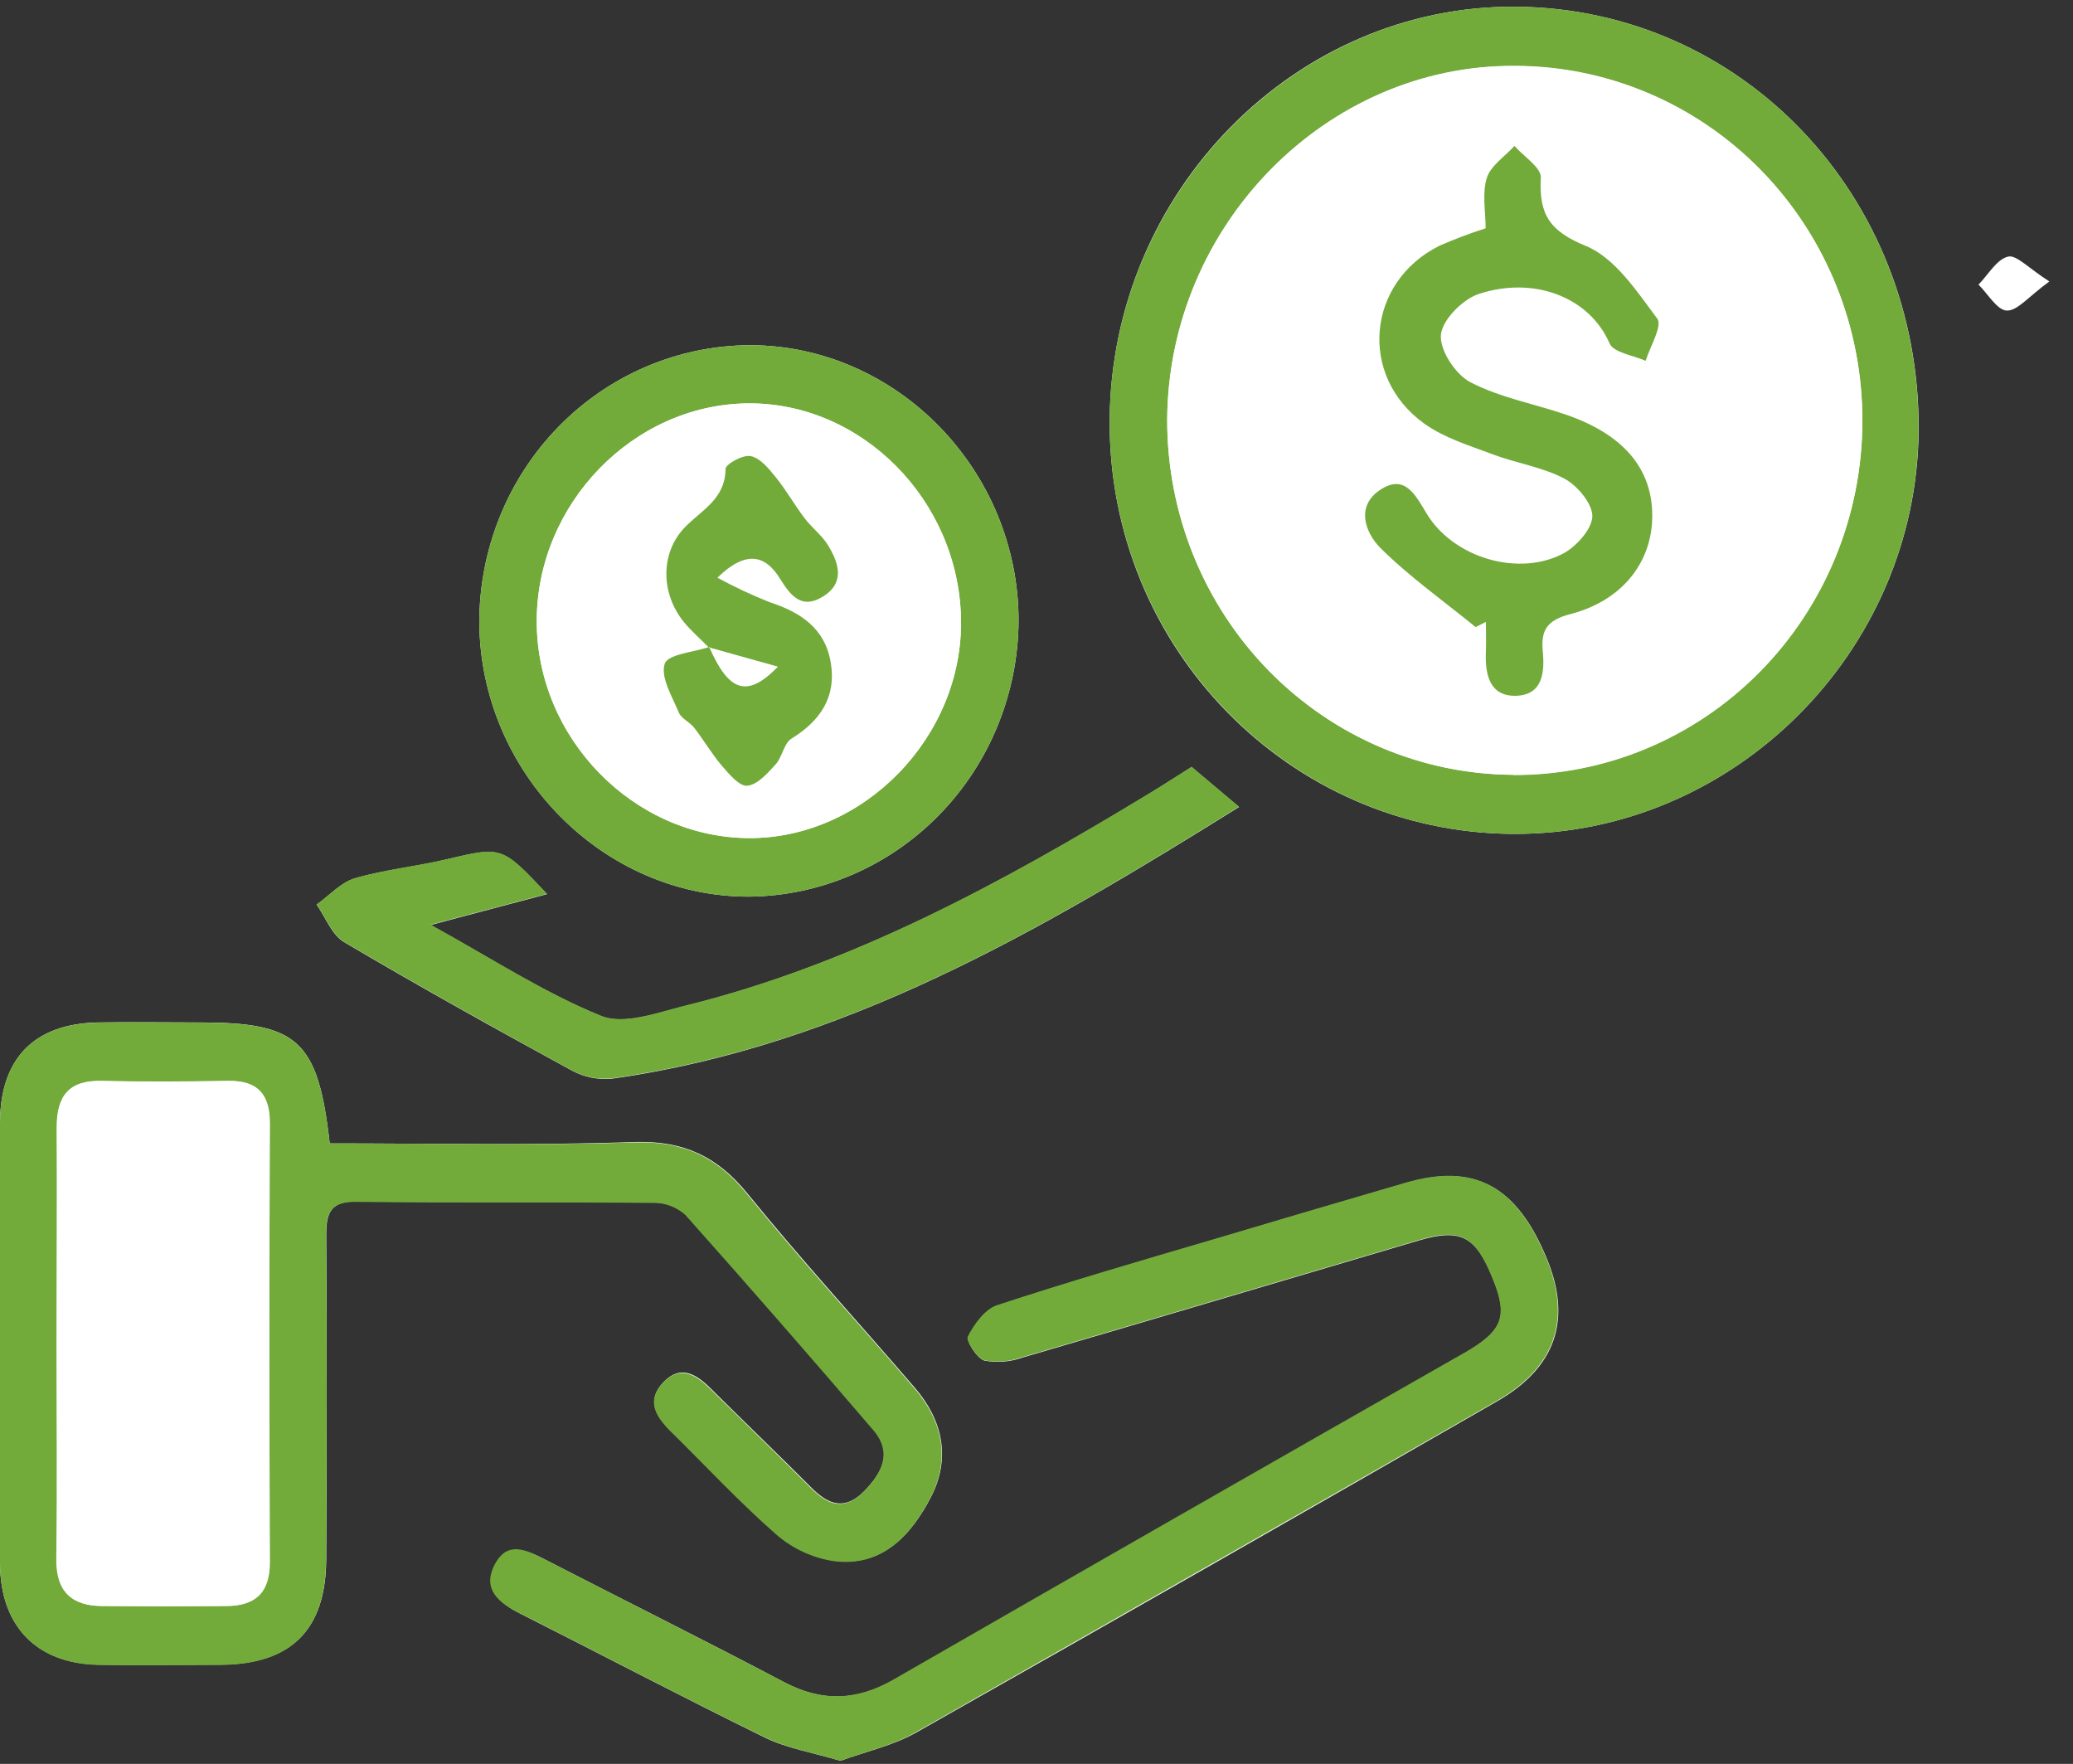 <svg width="67" height="57" viewBox="0 0 67 57" fill="none" xmlns="http://www.w3.org/2000/svg">
<rect x="0" y="0" width="67" height="57" fill="#333333" stroke="none"/>
<g id="Layer 1">
<path id="Vector" d="M10.657 36.949C10.277 33.608 9.629 33.04 6.442 33.04C5.351 33.04 4.257 33.023 3.164 33.04C1.098 33.083 0 34.209 0 36.302C0 41.032 0 45.763 0 50.495C0 52.535 1.171 53.755 3.168 53.793C4.494 53.817 5.821 53.793 7.149 53.793C9.42 53.774 10.537 52.659 10.544 50.373C10.559 46.877 10.566 43.378 10.544 39.872C10.544 39.113 10.753 38.817 11.537 38.825C14.736 38.86 17.935 38.825 21.138 38.858C21.517 38.854 21.884 38.993 22.168 39.249C24.215 41.541 26.237 43.855 28.233 46.194C28.863 46.927 28.521 47.578 27.941 48.178C27.32 48.815 26.791 48.641 26.233 48.082C25.149 46.996 24.042 45.934 22.955 44.853C22.487 44.39 21.983 44.099 21.442 44.667C20.902 45.235 21.178 45.741 21.653 46.206C22.805 47.337 23.906 48.526 25.117 49.586C25.645 50.04 26.287 50.334 26.971 50.435C28.507 50.629 29.446 49.619 30.09 48.373C30.734 47.127 30.474 45.898 29.568 44.846C27.77 42.753 25.903 40.717 24.163 38.574C23.182 37.364 22.084 36.86 20.532 36.903C17.251 37.02 13.982 36.949 10.657 36.949ZM48.898 26.947C56.015 26.99 61.96 21.071 62.012 13.895C62.054 6.329 56.307 0.282 49.004 0.217C41.873 0.155 35.926 6.184 35.865 13.551C35.804 20.918 41.665 26.904 48.898 26.947ZM27.163 56.9C27.978 56.602 28.866 56.409 29.622 55.981C35.89 52.44 42.144 48.873 48.386 45.283C50.273 44.204 50.812 42.657 49.999 40.686C49.023 38.314 47.657 37.584 45.435 38.23C43.342 38.843 41.25 39.459 39.16 40.08C36.844 40.77 34.523 41.435 32.23 42.19C31.837 42.319 31.493 42.796 31.294 43.197C31.221 43.333 31.584 43.913 31.828 43.97C32.244 44.044 32.673 44.007 33.071 43.863C37.333 42.617 41.588 41.347 45.845 40.089C47.222 39.684 47.697 39.939 48.264 41.347C48.748 42.54 48.58 43.006 47.327 43.734C41.181 47.252 35.034 50.769 28.887 54.287C27.692 54.972 26.566 55.003 25.344 54.361C22.787 53.01 20.192 51.724 17.616 50.397C17.021 50.092 16.394 49.812 16 50.574C15.607 51.335 16.132 51.798 16.79 52.13C19.44 53.468 22.07 54.85 24.737 56.156C25.44 56.497 26.259 56.631 27.163 56.9ZM32.921 20.064C32.921 15.198 28.994 11.164 24.243 11.155C21.919 11.164 19.692 12.111 18.052 13.79C16.412 15.469 15.491 17.742 15.492 20.112C15.521 24.966 19.49 28.992 24.229 28.975C26.534 28.945 28.735 27.994 30.36 26.328C31.985 24.662 32.905 22.413 32.921 20.064ZM17.68 28.894C16.218 27.338 16.223 27.352 14.439 27.77C13.455 28.009 12.439 28.102 11.472 28.383C11.018 28.517 10.643 28.942 10.233 29.233C10.523 29.646 10.727 30.212 11.12 30.443C13.544 31.875 16.003 33.242 18.471 34.588C18.875 34.808 19.334 34.901 19.789 34.856C27.283 33.798 33.668 30.054 40.047 26.078L38.513 24.787C38.017 25.099 37.558 25.398 37.092 25.679C32.369 28.543 27.543 31.169 22.15 32.505C21.253 32.727 20.171 33.137 19.422 32.832C17.576 32.083 15.876 30.968 13.919 29.892L17.68 28.894ZM66.236 9.095C65.566 8.67 65.168 8.222 64.897 8.293C64.529 8.386 64.26 8.876 63.946 9.198C64.25 9.496 64.55 10.028 64.862 10.036C65.21 10.045 65.566 9.58 66.236 9.095Z" fill="white"/>
<path id="Vector_2" d="M10.657 36.949C13.982 36.949 17.251 37.021 20.518 36.918C22.07 36.87 23.168 37.374 24.149 38.589C25.889 40.737 27.756 42.767 29.554 44.861C30.46 45.913 30.725 47.13 30.076 48.388C29.428 49.646 28.493 50.643 26.957 50.45C26.273 50.349 25.631 50.054 25.102 49.6C23.892 48.541 22.791 47.352 21.639 46.221C21.171 45.744 20.892 45.242 21.428 44.681C21.965 44.121 22.475 44.405 22.941 44.868C24.032 45.946 25.14 47.016 26.22 48.097C26.777 48.655 27.306 48.829 27.927 48.192C28.507 47.593 28.849 46.942 28.219 46.209C26.22 43.875 24.198 41.56 22.154 39.264C21.87 39.008 21.503 38.868 21.124 38.873C17.925 38.842 14.727 38.873 11.523 38.839C10.748 38.827 10.537 39.118 10.537 39.882C10.566 43.381 10.559 46.88 10.537 50.383C10.537 52.669 9.413 53.784 7.142 53.803C5.817 53.803 4.489 53.824 3.161 53.803C1.171 53.755 0 52.536 0 50.495C0 45.763 0 41.032 0 36.302C0 34.209 1.094 33.083 3.164 33.045C4.255 33.023 5.348 33.045 6.442 33.045C9.629 33.04 10.277 33.615 10.657 36.949ZM1.831 43.464C1.831 45.765 1.855 48.068 1.831 50.369C1.815 51.443 2.33 51.894 3.313 51.901C4.637 51.91 5.964 51.91 7.294 51.901C8.212 51.901 8.73 51.514 8.725 50.469C8.7 45.748 8.7 41.026 8.725 36.302C8.725 35.348 8.315 34.923 7.39 34.935C6.027 34.952 4.665 34.964 3.302 34.935C2.253 34.911 1.831 35.398 1.843 36.448C1.85 38.782 1.831 41.123 1.831 43.464Z" fill="#72AB3A"/>
<path id="Vector_3" d="M48.898 26.947C41.665 26.904 35.806 20.88 35.865 13.551C35.923 6.222 41.873 0.155 49.004 0.217C56.307 0.282 62.054 6.329 62.007 13.895C61.96 21.071 56.015 26.99 48.898 26.947ZM48.917 25.037C51.898 25.047 54.761 23.849 56.875 21.707C58.99 19.566 60.183 16.656 60.192 13.618C60.201 10.58 59.026 7.662 56.925 5.507C54.824 3.352 51.968 2.136 48.987 2.127C42.885 2.069 37.759 7.274 37.724 13.558C37.718 16.592 38.893 19.505 40.991 21.657C43.09 23.809 45.94 25.025 48.917 25.037Z" fill="#72AB3A"/>
<path id="Vector_4" d="M27.163 56.9C26.268 56.63 25.449 56.497 24.732 56.146C22.056 54.841 19.435 53.459 16.775 52.12C16.117 51.788 15.576 51.359 15.986 50.564C16.396 49.769 17.007 50.087 17.602 50.387C20.178 51.714 22.753 53.001 25.329 54.351C26.552 54.998 27.671 54.962 28.872 54.277C35.012 50.745 41.159 47.227 47.313 43.724C48.568 43.008 48.736 42.552 48.249 41.337C47.683 39.929 47.207 39.667 45.83 40.08C41.573 41.337 37.319 42.607 33.057 43.853C32.658 43.998 32.23 44.035 31.813 43.96C31.579 43.893 31.207 43.323 31.279 43.187C31.49 42.786 31.834 42.309 32.216 42.18C34.508 41.426 36.829 40.748 39.145 40.07C41.234 39.447 43.326 38.83 45.421 38.221C47.648 37.572 49.008 38.304 49.984 40.676C50.797 42.648 50.258 44.194 48.371 45.273C42.127 48.848 35.872 52.414 29.607 55.972C28.856 56.408 27.968 56.602 27.163 56.9Z" fill="#72AB3A"/>
<path id="Vector_5" d="M32.921 20.064C32.905 22.413 31.985 24.662 30.36 26.328C28.735 27.994 26.534 28.945 24.229 28.975C19.489 28.992 15.52 24.966 15.492 20.111C15.491 17.742 16.411 15.469 18.052 13.79C19.692 12.111 21.918 11.164 24.243 11.155C28.994 11.164 32.921 15.198 32.921 20.064ZM24.17 13.035C20.466 13.069 17.352 16.276 17.347 20.066C17.342 23.856 20.478 27.054 24.187 27.083C27.896 27.111 31.144 23.787 31.059 19.992C30.975 16.198 27.866 13.004 24.17 13.035Z" fill="#72AB3A"/>
<path id="Vector_6" d="M17.679 28.885L13.918 29.882C15.876 30.959 17.576 32.073 19.421 32.822C20.17 33.128 21.252 32.717 22.149 32.495C27.535 31.169 32.368 28.531 37.091 25.67C37.559 25.388 38.016 25.09 38.513 24.777L40.046 26.069C33.668 30.049 27.291 33.789 19.789 34.846C19.334 34.893 18.875 34.802 18.47 34.584C16.002 33.238 13.553 31.868 11.12 30.438C10.726 30.2 10.523 29.641 10.232 29.228C10.642 28.937 11.017 28.512 11.471 28.379C12.438 28.097 13.454 27.994 14.438 27.765C16.222 27.343 16.218 27.329 17.679 28.885Z" fill="#72AB3A"/>
<path id="Vector_7" d="M1.83 43.464C1.83 41.123 1.849 38.781 1.83 36.44C1.83 35.39 2.24 34.903 3.289 34.927C4.652 34.961 6.015 34.949 7.378 34.927C8.314 34.915 8.715 35.338 8.713 36.295C8.694 41.018 8.694 45.741 8.713 50.461C8.713 51.509 8.2 51.893 7.282 51.893C5.96 51.903 4.633 51.903 3.301 51.893C2.318 51.893 1.802 51.435 1.819 50.361C1.854 48.068 1.83 45.764 1.83 43.464Z" fill="white"/>
<path id="Vector_8" d="M48.918 25.038C45.942 25.025 43.093 23.811 40.995 21.66C38.897 19.51 37.721 16.6 37.725 13.568C37.76 7.284 42.876 2.079 48.988 2.136C51.969 2.146 54.824 3.362 56.925 5.517C59.027 7.672 60.202 10.589 60.193 13.627C60.184 16.666 58.99 19.576 56.876 21.717C54.761 23.859 51.899 25.057 48.918 25.047V25.038ZM47.693 20.265L48.014 20.1C48.014 20.415 48.014 20.732 48.014 21.054C47.981 21.801 48.133 22.51 49.009 22.486C49.831 22.455 49.915 21.737 49.852 21.054C49.789 20.372 50 20.043 50.744 19.847C52.489 19.389 53.449 18.076 53.388 16.532C53.332 15.083 52.402 14.024 50.601 13.403C49.571 13.05 48.471 12.852 47.515 12.355C47.035 12.117 46.511 11.312 46.56 10.821C46.609 10.329 47.262 9.668 47.791 9.499C49.58 8.916 51.362 9.611 52.006 11.091C52.14 11.398 52.781 11.48 53.177 11.663C53.318 11.186 53.723 10.53 53.554 10.303C52.894 9.415 52.182 8.332 51.243 7.95C50.072 7.473 49.723 6.928 49.789 5.745C49.807 5.42 49.236 5.062 48.937 4.718C48.627 5.06 48.168 5.353 48.042 5.754C47.887 6.255 48.005 6.845 48.005 7.379C47.497 7.541 46.997 7.728 46.508 7.94C44.166 9.11 43.871 12.141 46.005 13.682C46.653 14.16 47.468 14.398 48.227 14.682C48.986 14.966 49.829 15.093 50.543 15.467C50.96 15.687 51.447 16.258 51.447 16.673C51.447 17.088 50.96 17.644 50.545 17.866C49.105 18.663 46.974 18.033 46.096 16.604C45.726 15.992 45.373 15.315 44.586 15.833C43.799 16.351 44.101 17.219 44.586 17.697C45.55 18.646 46.656 19.424 47.693 20.265Z" fill="white"/>
<path id="Vector_9" d="M24.171 13.035C27.859 13.004 30.988 16.162 31.06 19.992C31.133 23.823 27.911 27.111 24.188 27.083C20.464 27.054 17.341 23.844 17.348 20.066C17.355 16.288 20.467 13.069 24.171 13.035ZM22.933 20.899C22.427 21.071 21.598 21.138 21.495 21.443C21.352 21.87 21.729 22.5 21.949 23.016C22.031 23.216 22.303 23.324 22.445 23.508C22.757 23.909 23.015 24.357 23.345 24.741C23.579 25.011 23.911 25.41 24.164 25.383C24.492 25.35 24.817 24.983 25.078 24.696C25.295 24.457 25.347 24.011 25.593 23.861C26.529 23.288 27.044 22.522 26.862 21.407C26.679 20.293 25.881 19.777 24.888 19.453C24.309 19.224 23.745 18.959 23.197 18.66C24.134 17.758 24.75 17.93 25.22 18.692C25.576 19.267 25.937 19.684 26.607 19.271C27.33 18.825 27.122 18.188 26.775 17.618C26.576 17.288 26.244 17.045 26.009 16.732C25.686 16.305 25.422 15.832 25.084 15.417C24.85 15.14 24.586 14.799 24.284 14.735C24.033 14.682 23.459 14.992 23.459 15.148C23.459 16.143 22.666 16.489 22.122 17.057C21.333 17.892 21.361 19.188 22.122 20.104C22.357 20.395 22.654 20.646 22.921 20.916L22.933 20.899Z" fill="white"/>
<path id="Vector_10" d="M47.693 20.264C46.655 19.417 45.55 18.639 44.604 17.696C44.136 17.219 43.803 16.365 44.604 15.832C45.405 15.3 45.744 15.992 46.114 16.603C46.981 18.035 49.112 18.663 50.563 17.866C50.978 17.627 51.467 17.073 51.465 16.672C51.463 16.271 50.978 15.687 50.561 15.467C49.859 15.093 49.011 14.971 48.245 14.682C47.48 14.393 46.672 14.15 46.023 13.682C43.89 12.14 44.178 9.109 46.526 7.94C47.013 7.727 47.51 7.539 48.016 7.377C48.016 6.842 47.899 6.253 48.053 5.752C48.18 5.351 48.639 5.057 48.948 4.716C49.248 5.059 49.819 5.417 49.8 5.742C49.734 6.935 50.088 7.47 51.254 7.947C52.191 8.329 52.905 9.413 53.566 10.3C53.734 10.539 53.331 11.195 53.188 11.661C52.781 11.477 52.139 11.396 52.018 11.088C51.371 9.608 49.589 8.914 47.803 9.496C47.281 9.666 46.618 10.327 46.571 10.818C46.524 11.31 47.039 12.102 47.526 12.353C48.482 12.849 49.582 13.047 50.613 13.4C52.413 14.021 53.343 15.071 53.399 16.529C53.46 18.073 52.5 19.393 50.755 19.844C50.011 20.04 49.795 20.348 49.863 21.052C49.931 21.756 49.842 22.445 49.02 22.484C48.145 22.515 47.992 21.806 48.025 21.052C48.037 20.737 48.025 20.419 48.025 20.097L47.693 20.264Z" fill="#72AB3A"/>
<path id="Vector_11" d="M22.91 20.923C22.643 20.653 22.353 20.403 22.112 20.112C21.36 19.195 21.332 17.899 22.112 17.064C22.655 16.489 23.442 16.143 23.449 15.155C23.449 15 24.023 14.677 24.273 14.742C24.575 14.806 24.852 15.148 25.074 15.424C25.411 15.84 25.676 16.312 25.999 16.739C26.233 17.052 26.566 17.295 26.765 17.625C27.111 18.195 27.32 18.832 26.596 19.279C25.926 19.692 25.566 19.279 25.21 18.699C24.742 17.937 24.112 17.766 23.187 18.668C23.734 18.966 24.299 19.231 24.877 19.46C25.87 19.785 26.666 20.3 26.851 21.415C27.036 22.529 26.509 23.295 25.582 23.868C25.336 24.018 25.285 24.465 25.067 24.703C24.807 24.99 24.482 25.357 24.154 25.391C23.901 25.417 23.566 25.018 23.334 24.749C23.004 24.364 22.747 23.916 22.435 23.515C22.292 23.331 22.021 23.224 21.939 23.023C21.723 22.508 21.341 21.878 21.484 21.45C21.587 21.138 22.421 21.078 22.922 20.906C23.55 22.338 24.135 22.577 25.13 21.551L22.91 20.923Z" fill="#72AB3A"/>
<path id="Vector_12" d="M22.91 20.923L25.139 21.543C24.144 22.562 23.559 22.328 22.931 20.899L22.91 20.923Z" fill="white"/>
</g>
</svg>
